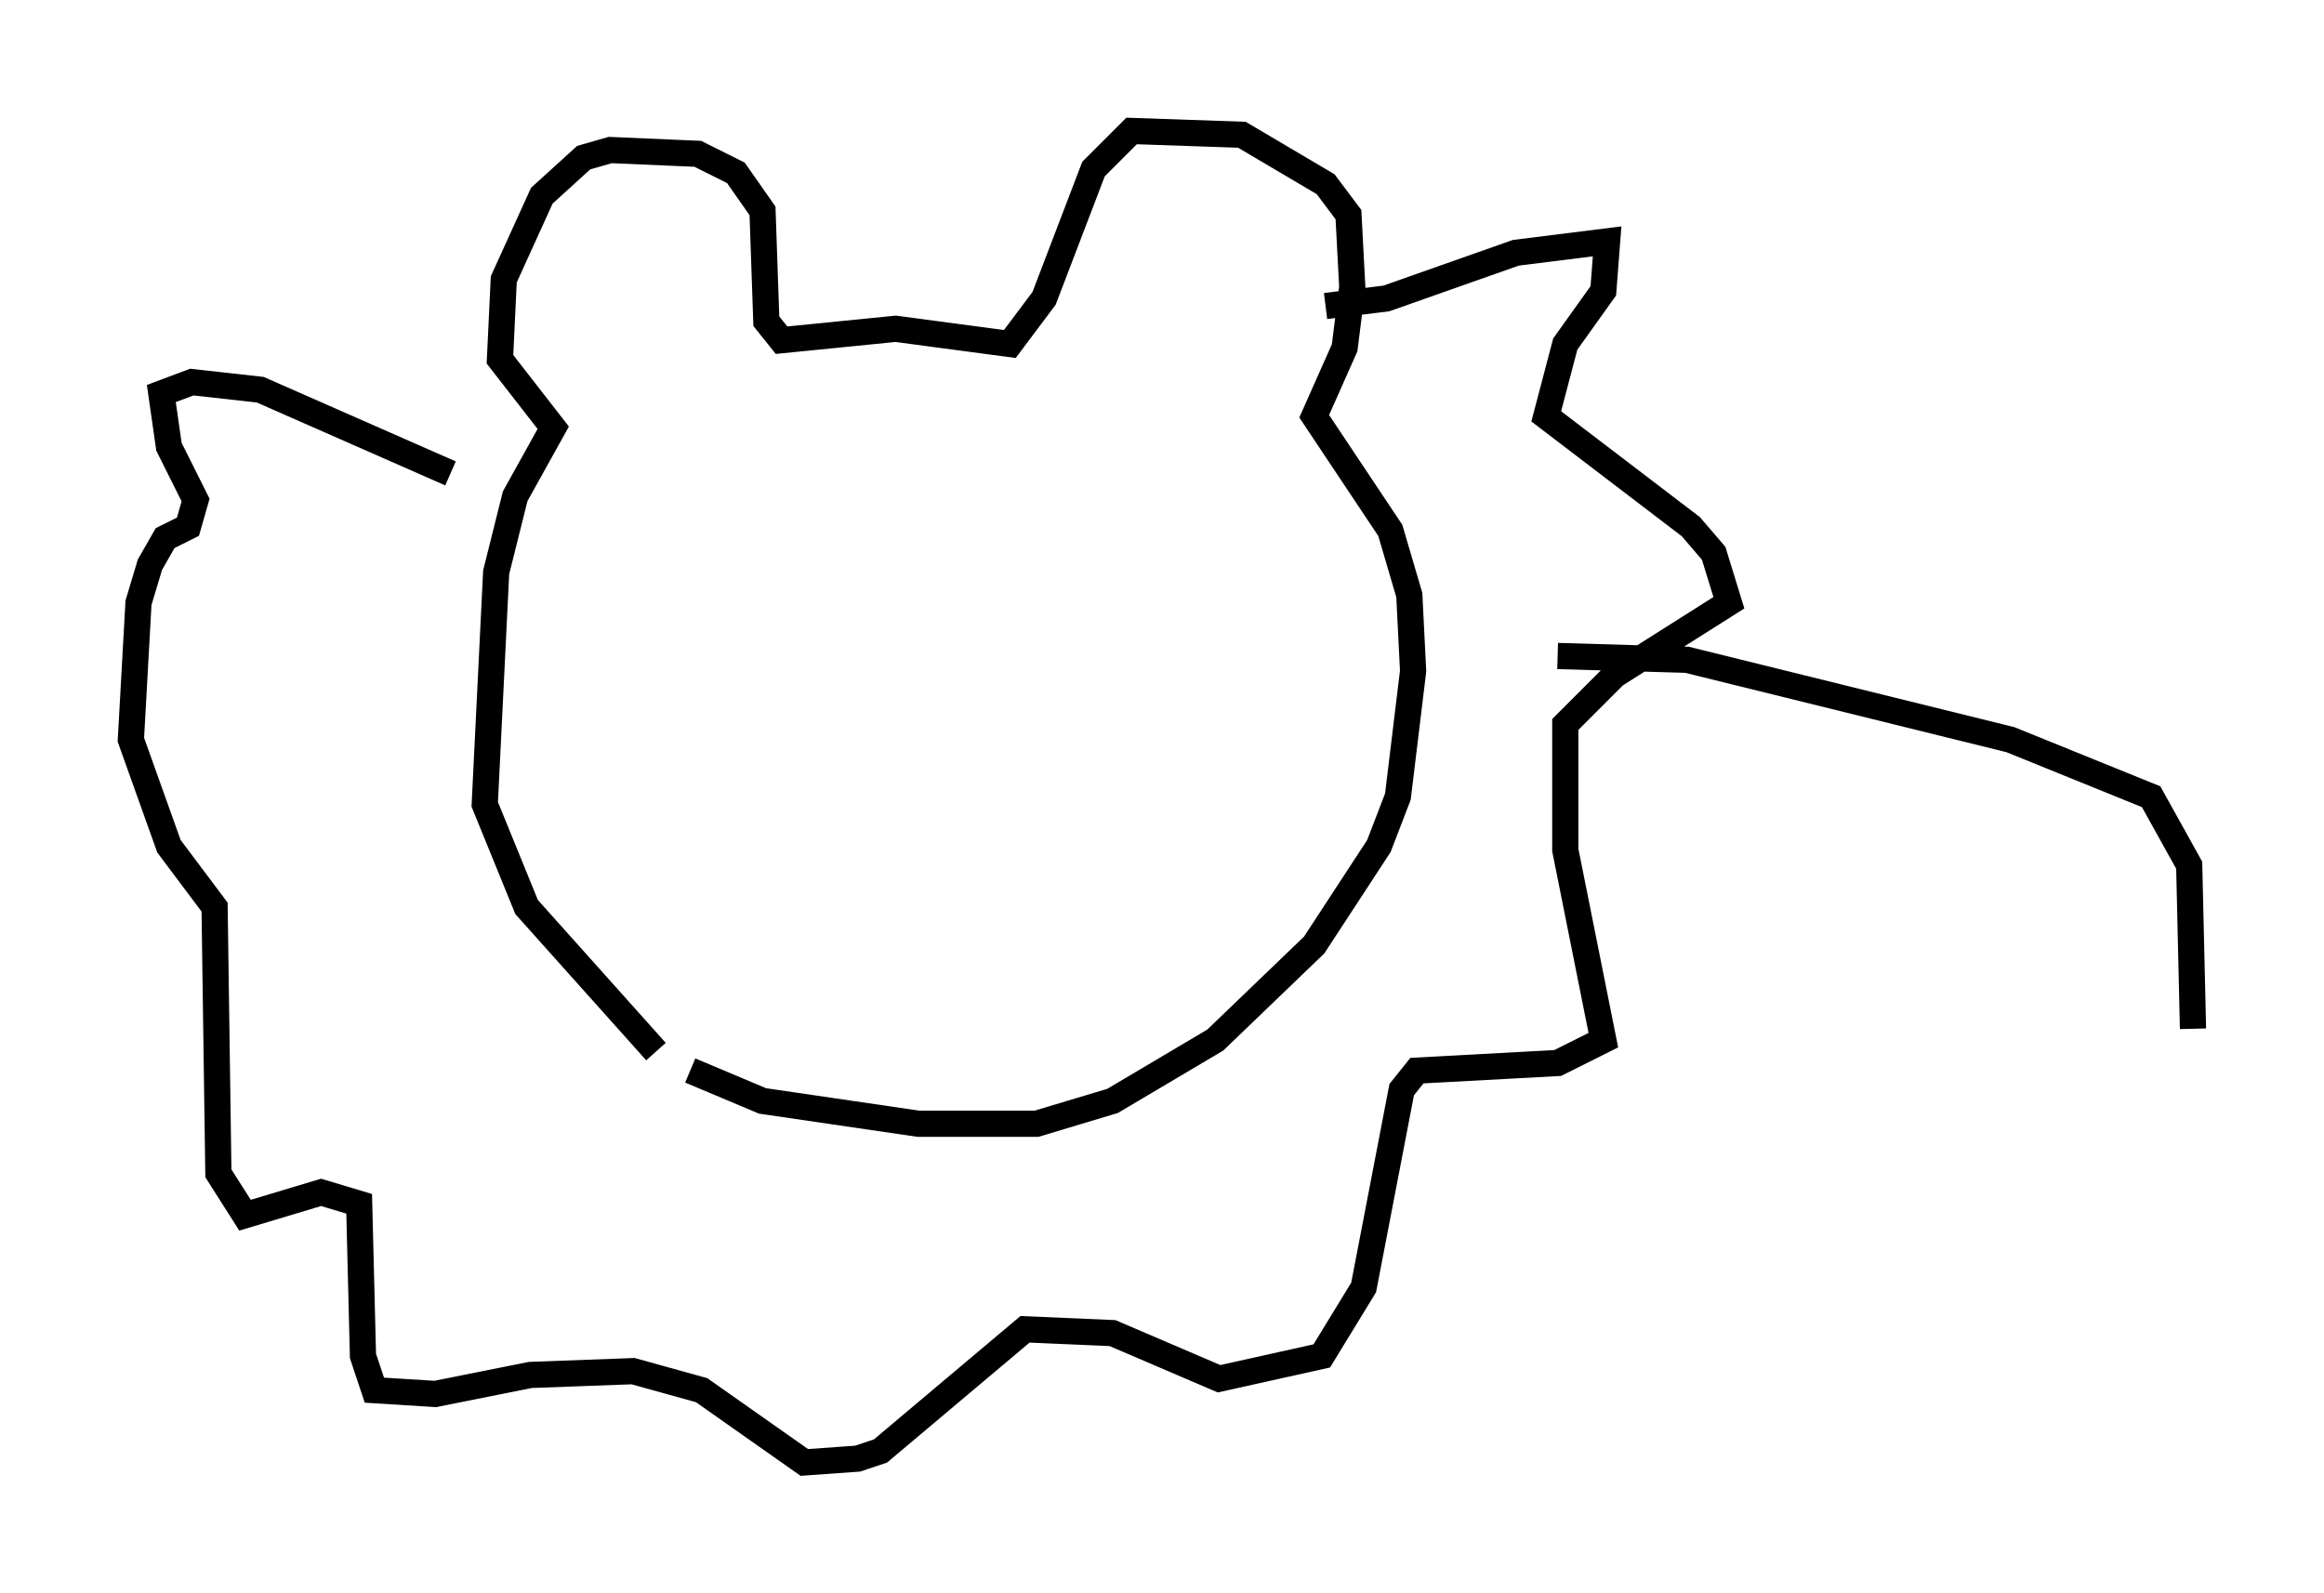 <?xml version="1.0" encoding="utf-8" ?>
<svg baseProfile="full" height="60.838" version="1.1" width="88.726" xmlns="http://www.w3.org/2000/svg" xmlns:ev="http://www.w3.org/2001/xml-events" xmlns:xlink="http://www.w3.org/1999/xlink"><defs /><rect fill="white" height="60.838" width="88.726" x="0" y="0" /><path d="M23.011, 38.263 m3.341, 2.615 l2.76, 1.162 5.955, 0.872 l4.503, 0.0 2.905, -0.872 l3.922, -2.324 3.777, -3.631 l2.469, -3.777 0.726, -1.888 l0.581, -4.793 -0.145, -2.905 l-0.726, -2.469 -2.905, -4.358 l1.162, -2.615 0.291, -2.324 l-0.145, -2.76 -0.872, -1.162 l-3.196, -1.888 -4.212, -0.145 l-1.453, 1.453 -1.888, 4.939 l-1.307, 1.743 -4.358, -0.581 l-4.358, 0.436 -0.581, -0.726 l-0.145, -4.212 -1.017, -1.453 l-1.453, -0.726 -3.341, -0.145 l-1.017, 0.291 -1.598, 1.453 l-1.453, 3.196 -0.145, 3.05 l2.034, 2.615 -1.453, 2.615 l-0.726, 2.905 -0.436, 8.86 l1.598, 3.922 4.939, 5.52 m25.564, -28.469 l2.324, -0.291 4.939, -1.743 l3.486, -0.436 -0.145, 1.888 l-1.453, 2.034 -0.726, 2.76 l5.52, 4.212 0.872, 1.017 l0.581, 1.888 -4.358, 2.76 l-1.888, 1.888 0.0, 4.793 l1.453, 7.263 -1.743, 0.872 l-5.374, 0.291 -0.581, 0.726 l-1.453, 7.553 -1.598, 2.615 l-3.922, 0.872 -4.067, -1.743 l-3.341, -0.145 -5.52, 4.648 l-0.872, 0.291 -2.034, 0.145 l-3.922, -2.76 -2.615, -0.726 l-3.922, 0.145 -3.631, 0.726 l-2.324, -0.145 -0.436, -1.307 l-0.145, -5.81 -1.453, -0.436 l-2.905, 0.872 -1.017, -1.598 l-0.145, -10.168 -1.743, -2.324 l-1.453, -4.067 0.291, -5.229 l0.436, -1.453 0.581, -1.017 l0.872, -0.436 0.291, -1.017 l-1.017, -2.034 -0.291, -2.034 l1.162, -0.436 2.615, 0.291 l7.263, 3.196 m42.268, 6.972 l4.939, 0.145 12.346, 3.05 l5.374, 2.179 1.453, 2.615 l0.145, 6.246 " fill="none" stroke="black" stroke-width="1" /></svg>